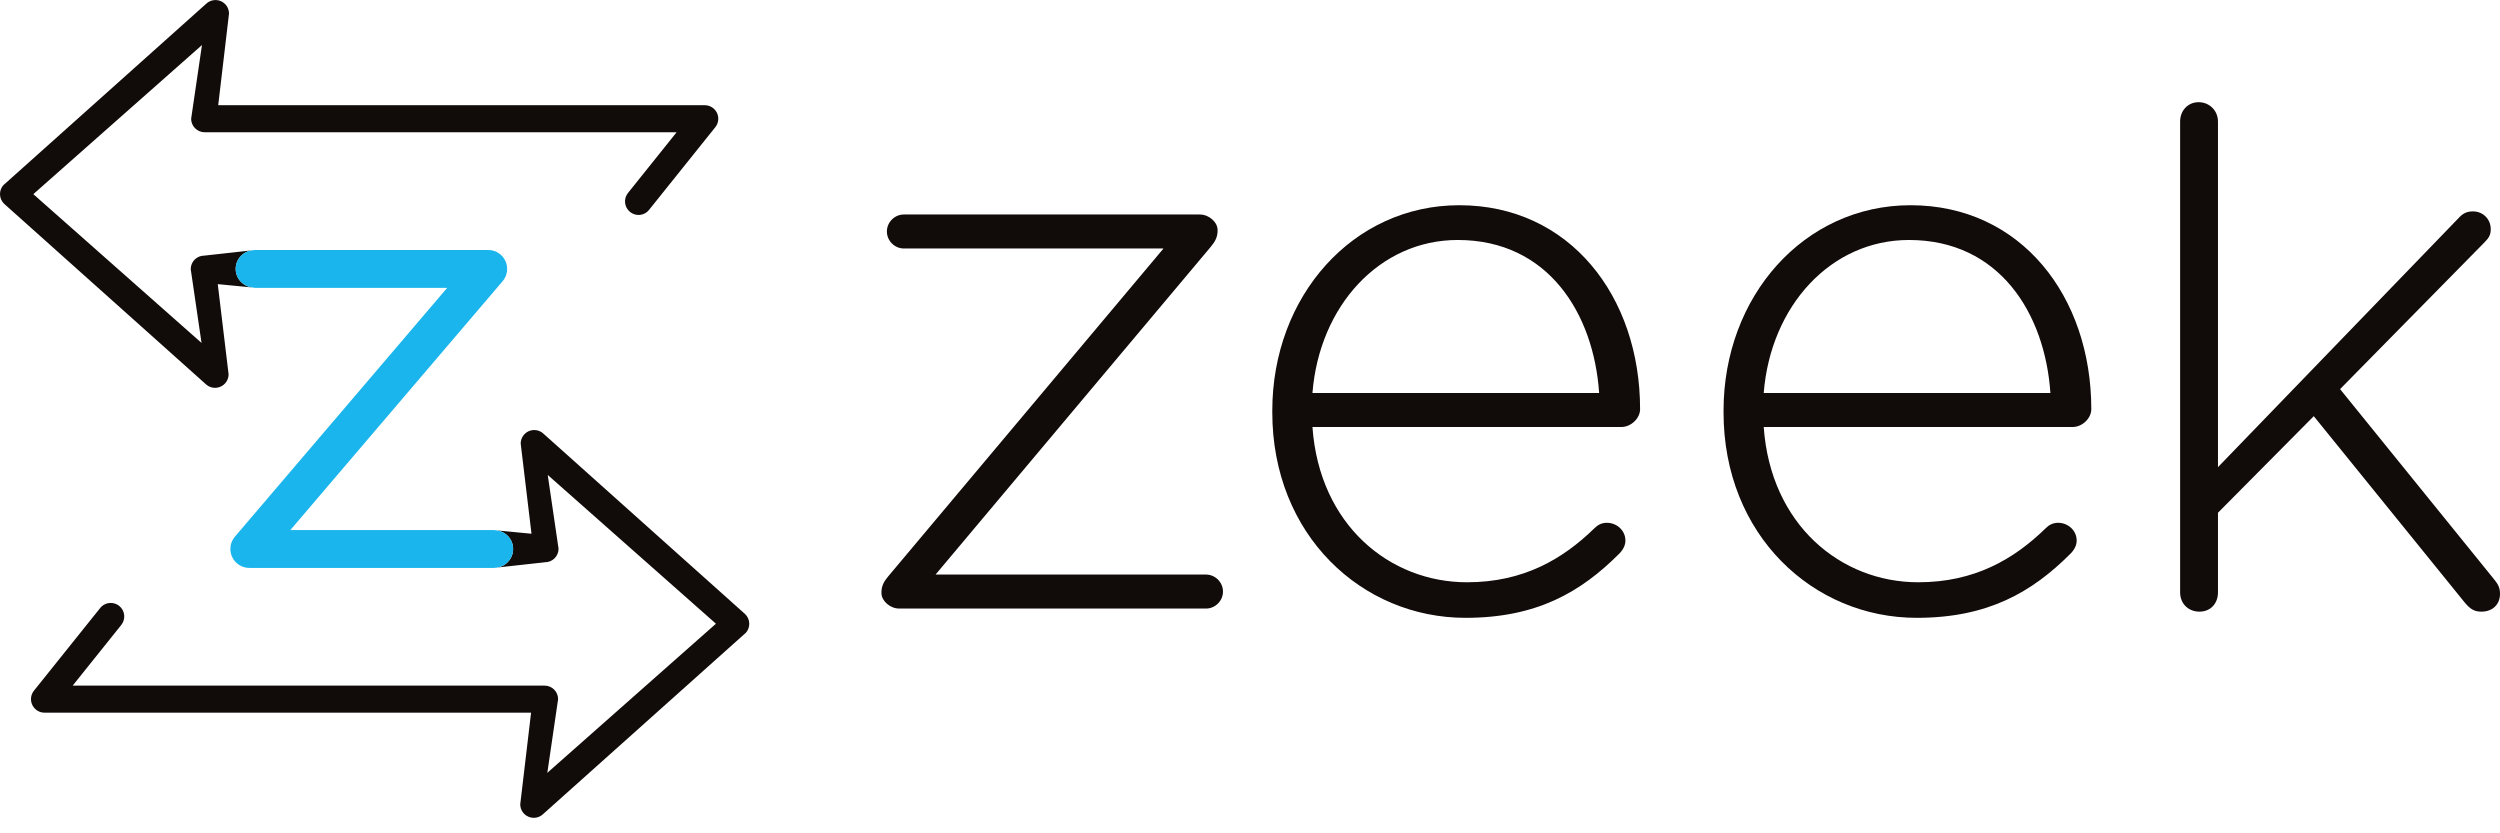 <svg width="144" height="48" viewBox="0 0 144 48" fill="none" xmlns="http://www.w3.org/2000/svg">
<path d="M13.575 15.489C13.575 14.905 14.037 14.438 14.614 14.409L11.764 14.724C11.333 14.724 10.986 15.072 10.986 15.503L11.608 19.752L1.919 11.183L11.544 2.674L11.634 2.589L11.01 6.839C11.01 7.269 11.359 7.618 11.789 7.618H38.973L36.172 11.115C35.903 11.45 35.957 11.941 36.293 12.209C36.436 12.324 36.608 12.381 36.779 12.381C37.007 12.381 37.233 12.281 37.386 12.088L41.202 7.326C41.39 7.092 41.425 6.772 41.297 6.502C41.167 6.232 40.893 6.06 40.594 6.06H12.569L13.191 0.782C13.191 0.471 13.006 0.189 12.721 0.066C12.435 -0.057 12.103 0.003 11.878 0.215L0.269 10.599C0.267 10.601 0.267 10.604 0.264 10.606C0.248 10.62 0.228 10.626 0.214 10.642C-0.083 10.954 -0.069 11.447 0.243 11.743L11.852 22.126C12.078 22.34 12.409 22.399 12.695 22.276C12.982 22.152 13.167 21.871 13.167 21.56L12.543 16.366L14.588 16.564C14.025 16.522 13.575 16.064 13.575 15.489Z" fill="#110B09"/>
<path d="M31.306 24.983C31.081 24.77 30.748 24.71 30.462 24.833C30.177 24.957 29.992 25.238 29.992 25.549L30.614 30.743L28.513 30.541C29.092 30.567 29.556 31.035 29.556 31.621C29.556 32.213 29.083 32.689 28.496 32.706L31.393 32.386C31.825 32.386 32.173 32.037 32.173 31.606L31.549 27.357L41.238 35.926L31.614 44.436L31.525 44.52L32.147 40.27C32.147 39.84 31.798 39.492 31.369 39.492H4.186L6.987 35.995C7.255 35.66 7.202 35.169 6.866 34.9C6.721 34.785 6.551 34.73 6.379 34.73C6.151 34.73 5.924 34.829 5.771 35.021L1.956 39.783C1.768 40.017 1.732 40.337 1.862 40.608C1.991 40.877 2.264 41.05 2.564 41.05H30.59L29.966 46.328C29.966 46.639 30.151 46.92 30.438 47.043C30.724 47.166 31.055 47.107 31.28 46.894L42.89 36.511C42.891 36.509 42.892 36.506 42.893 36.504C42.909 36.489 42.93 36.483 42.945 36.468C43.241 36.155 43.227 35.661 42.914 35.367L31.306 24.983Z" fill="#110B09"/>
<path d="M29.556 31.621C29.556 31.035 29.092 30.567 28.513 30.541C28.496 30.539 28.483 30.531 28.466 30.531H16.724L28.952 16.197C29.228 15.873 29.291 15.418 29.112 15.032C28.934 14.646 28.547 14.399 28.121 14.399H14.667C14.647 14.399 14.633 14.408 14.614 14.409C14.037 14.438 13.575 14.905 13.575 15.489C13.575 16.064 14.025 16.522 14.588 16.564C14.616 16.566 14.64 16.58 14.667 16.58H25.758L13.53 30.913C13.254 31.237 13.191 31.692 13.37 32.078C13.548 32.464 13.935 32.712 14.359 32.712H28.466C28.477 32.712 28.486 32.706 28.496 32.706C29.083 32.689 29.556 32.213 29.556 31.621Z" fill="#19B5EC"/>
<path d="M69.466 33.095H53.888L69.733 14.225C69.998 13.912 70.133 13.645 70.133 13.29V13.245C70.133 12.8 69.645 12.355 69.109 12.355H52.062C51.53 12.355 51.085 12.8 51.085 13.334C51.085 13.868 51.53 14.313 52.062 14.313H67.018L51.173 33.184C50.906 33.495 50.772 33.762 50.772 34.118V34.163C50.772 34.608 51.263 35.053 51.797 35.053H69.466C69.998 35.053 70.444 34.608 70.444 34.074C70.444 33.539 69.998 33.095 69.466 33.095Z" fill="#110B09"/>
<path d="M75.597 22.636C75.998 17.606 79.47 13.823 83.966 13.823C89.172 13.823 91.798 18.052 92.11 22.636H75.597ZM84.055 11.821C77.913 11.821 73.284 17.072 73.284 23.659V23.748C73.284 30.824 78.447 35.587 84.412 35.587C88.505 35.587 91.042 34.118 93.267 31.893C93.534 31.626 93.624 31.358 93.624 31.136C93.624 30.558 93.133 30.113 92.555 30.113C92.243 30.113 92.021 30.246 91.842 30.424C90.018 32.205 87.748 33.539 84.5 33.539C80.049 33.539 75.998 30.246 75.597 24.594H93.401C93.935 24.594 94.469 24.105 94.469 23.57C94.469 17.072 90.419 11.821 84.055 11.821Z" fill="#110B09"/>
<path d="M101.59 22.636C101.991 17.606 105.463 13.823 109.958 13.823C115.164 13.823 117.791 18.052 118.103 22.636H101.59ZM110.047 11.821C103.905 11.821 99.276 17.072 99.276 23.659V23.748C99.276 30.824 104.437 35.587 110.403 35.587C114.496 35.587 117.034 34.118 119.259 31.893C119.526 31.626 119.616 31.358 119.616 31.136C119.616 30.558 119.125 30.113 118.547 30.113C118.236 30.113 118.013 30.246 117.835 30.424C116.01 32.205 113.741 33.539 110.491 33.539C106.042 33.539 101.991 30.246 101.59 24.594H119.393C119.927 24.594 120.459 24.105 120.459 23.57C120.459 17.072 116.41 11.821 110.047 11.821Z" fill="#110B09"/>
<path d="M143.689 33.406L134.788 22.413L143.109 13.957C143.376 13.689 143.467 13.511 143.467 13.201C143.467 12.621 143.021 12.176 142.443 12.176C142.131 12.176 141.908 12.266 141.685 12.488L127.755 26.908V6.999C127.755 6.376 127.266 5.886 126.643 5.886C126.019 5.886 125.575 6.376 125.575 6.999V34.118C125.575 34.786 126.064 35.231 126.687 35.231C127.31 35.231 127.755 34.786 127.755 34.118V29.534L133.273 23.971L141.997 34.741C142.308 35.097 142.531 35.231 142.932 35.231C143.555 35.231 144 34.83 144 34.207C144 33.895 143.912 33.673 143.689 33.406Z" fill="#110B09"/>
</svg>
